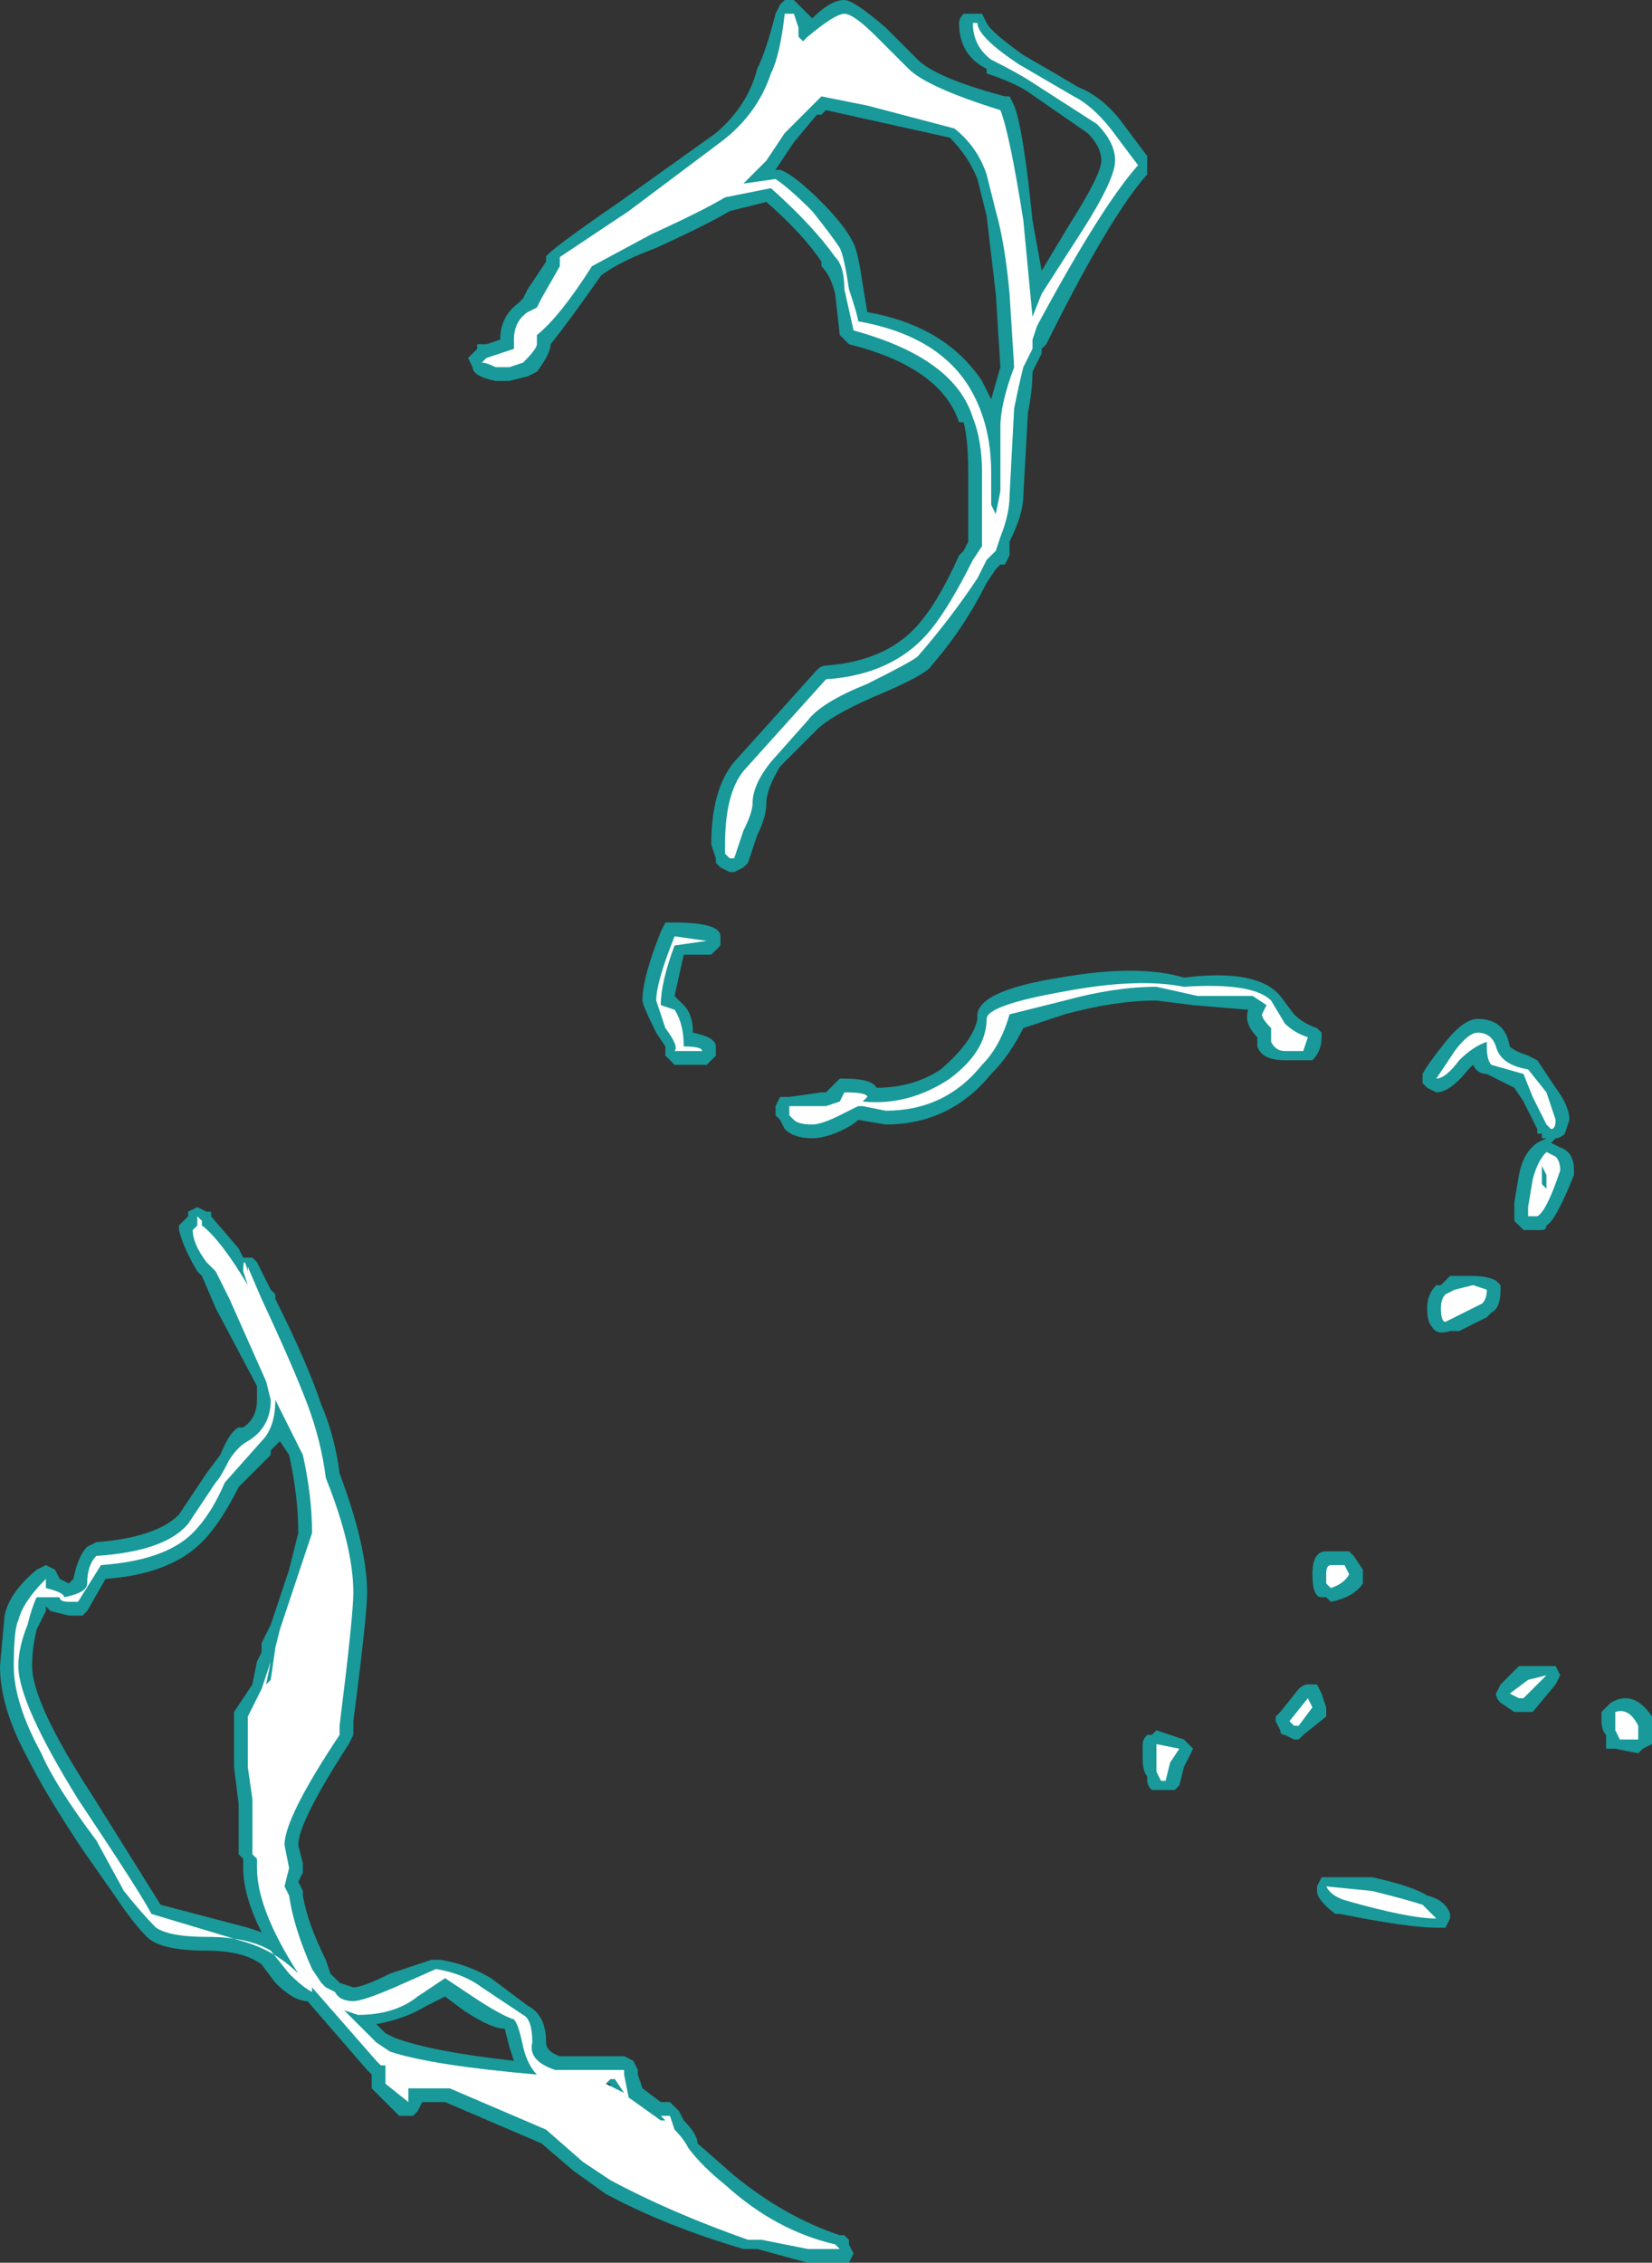 <?xml version="1.0" encoding="UTF-8" standalone="no"?>
<svg xmlns:ffdec="https://www.free-decompiler.com/flash" xmlns:xlink="http://www.w3.org/1999/xlink" ffdec:objectType="shape" height="24.65px" width="18.0px" xmlns="http://www.w3.org/2000/svg">
  <rect width="100%" height="100%" fill="#333333" stroke="none"/>
  <g transform="matrix(1.0, 0.0, 0.0, 1.0, 9.9, 27.0)">
    <path d="M0.8 -26.85 L0.85 -26.75 Q0.9 -26.65 1.25 -26.4 1.6 -26.2 1.85 -26.05 2.1 -25.95 2.3 -25.7 L2.6 -25.3 2.6 -25.1 Q2.2 -24.65 1.55 -23.35 L1.5 -23.25 1.45 -23.2 1.45 -23.15 1.35 -22.95 Q1.35 -22.75 1.3 -22.5 L1.25 -21.6 Q1.25 -21.4 1.1 -21.1 L1.1 -20.95 1.05 -20.85 1.0 -20.85 0.95 -20.8 0.85 -20.65 Q0.6 -20.15 0.25 -19.75 0.2 -19.65 -0.4 -19.4 -0.85 -19.2 -1.0 -19.05 L-1.4 -18.65 Q-1.55 -18.4 -1.55 -18.25 -1.55 -18.1 -1.65 -17.9 L-1.75 -17.6 -1.8 -17.55 -1.9 -17.5 -1.95 -17.5 -2.05 -17.55 -2.1 -17.6 -2.1 -17.65 -2.15 -17.8 Q-2.15 -18.4 -1.9 -18.7 L-1.0 -19.7 Q-0.95 -19.75 -0.9 -19.75 -0.2 -19.8 0.15 -20.25 0.35 -20.5 0.55 -20.95 L0.6 -21.0 0.65 -21.1 0.65 -21.85 Q0.65 -22.2 0.6 -22.4 L0.55 -22.4 Q0.35 -23.0 -0.65 -23.25 L-0.75 -23.35 -0.8 -23.8 Q-0.85 -24.0 -0.95 -24.1 L-0.95 -24.15 Q-1.15 -24.45 -1.55 -24.8 L-1.95 -24.7 Q-2.2 -24.55 -2.75 -24.3 -3.15 -24.15 -3.35 -24.0 -3.7 -23.5 -3.9 -23.25 -3.9 -23.15 -4.05 -22.95 L-4.15 -22.9 -4.35 -22.85 -4.5 -22.85 Q-4.75 -22.9 -4.75 -23.0 L-4.8 -23.1 -4.7 -23.2 -4.7 -23.25 -4.6 -23.25 -4.45 -23.3 Q-4.45 -23.55 -4.25 -23.7 L-4.2 -23.75 -4.15 -23.85 -3.95 -24.15 -3.95 -24.2 Q-3.95 -24.25 -3.15 -24.8 L-2.1 -25.55 Q-1.75 -25.85 -1.65 -26.25 -1.55 -26.45 -1.45 -26.85 L-1.4 -26.95 -1.35 -27.0 -1.25 -27.0 -1.05 -26.8 Q-0.85 -27.0 -0.7 -27.0 -0.6 -27.0 -0.25 -26.7 L0.1 -26.35 Q0.3 -26.15 1.05 -25.95 L1.1 -25.95 1.15 -25.85 Q1.25 -25.6 1.35 -24.6 L1.45 -24.05 1.75 -24.55 Q2.1 -25.1 2.1 -25.25 2.1 -25.4 1.95 -25.55 L1.3 -26.0 Q1.15 -26.1 0.85 -26.2 L0.85 -26.25 Q0.55 -26.4 0.55 -26.75 0.55 -26.8 0.6 -26.85 L0.8 -26.85 M0.45 -25.5 L-0.9 -25.8 -0.95 -25.75 -1.0 -25.75 -1.25 -25.45 -1.45 -25.15 -1.4 -25.15 Q-1.25 -25.1 -0.95 -24.8 -0.7 -24.55 -0.6 -24.35 -0.55 -24.25 -0.5 -23.9 L-0.45 -23.6 Q0.4 -23.45 0.8 -22.85 L0.9 -22.65 1.0 -23.0 0.95 -23.8 0.85 -24.65 0.75 -25.05 Q0.65 -25.3 0.45 -25.5 M1.65 -16.35 Q2.5 -16.5 3.0 -16.35 3.8 -16.45 4.05 -16.15 L4.2 -15.95 Q4.3 -15.85 4.45 -15.8 L4.5 -15.75 4.5 -15.7 Q4.5 -15.55 4.4 -15.45 L4.1 -15.45 Q3.85 -15.45 3.8 -15.6 L3.8 -15.7 Q3.65 -15.85 3.7 -16.0 L3.7 -16.0 3.1 -16.05 2.7 -16.1 Q2.25 -16.1 1.7 -15.95 L1.25 -15.8 Q1.1 -15.5 0.9 -15.3 0.45 -14.75 -0.25 -14.75 L-0.55 -14.8 Q-0.6 -14.75 -0.7 -14.7 -0.9 -14.6 -1.05 -14.6 -1.25 -14.6 -1.35 -14.7 L-1.4 -14.8 -1.45 -14.85 -1.45 -14.95 -1.4 -15.05 -1.3 -15.05 -0.95 -15.1 -0.9 -15.1 -0.75 -15.25 -0.7 -15.25 Q-0.4 -15.25 -0.35 -15.15 0.05 -15.15 0.35 -15.35 0.7 -15.65 0.75 -15.9 0.7 -16.2 1.65 -16.35 M5.65 -15.15 L5.6 -15.2 5.6 -15.3 Q5.65 -15.4 5.85 -15.65 6.05 -15.9 6.2 -15.9 6.5 -15.9 6.55 -15.6 6.6 -15.55 6.75 -15.5 L6.85 -15.45 7.05 -15.15 Q7.2 -14.95 7.2 -14.8 L7.15 -14.65 Q7.1 -14.6 7.05 -14.6 L7.0 -14.55 7.1 -14.5 Q7.25 -14.45 7.25 -14.25 L7.25 -14.2 Q7.05 -13.7 6.95 -13.65 6.95 -13.6 6.9 -13.6 L6.7 -13.6 6.6 -13.7 6.6 -13.9 6.65 -14.2 Q6.7 -14.45 6.85 -14.55 L6.95 -14.6 6.9 -14.6 6.9 -14.65 6.85 -14.65 6.85 -14.7 6.7 -15.0 6.6 -15.15 6.3 -15.3 Q6.2 -15.3 6.15 -15.4 L6.1 -15.35 Q5.9 -15.1 5.75 -15.1 L5.65 -15.15 M6.4 -13.05 L6.45 -13.0 6.45 -12.95 Q6.45 -12.75 6.35 -12.7 L6.3 -12.65 6.0 -12.5 5.9 -12.5 Q5.75 -12.45 5.7 -12.55 5.65 -12.6 5.65 -12.75 5.65 -12.9 5.75 -13.0 L5.8 -13.0 5.9 -13.1 6.15 -13.1 Q6.3 -13.1 6.4 -13.05 M6.8 -8.35 L6.6 -8.35 6.45 -8.45 Q6.4 -8.5 6.4 -8.55 L6.45 -8.65 6.65 -8.85 7.05 -8.85 7.1 -8.75 7.05 -8.65 6.8 -8.35 M8.1 -8.2 L8.1 -8.0 8.0 -7.95 7.95 -7.9 7.7 -7.95 Q7.65 -7.95 7.6 -7.95 7.6 -8.0 7.6 -8.05 L7.6 -8.1 Q7.55 -8.15 7.55 -8.25 L7.55 -8.35 7.65 -8.45 Q7.9 -8.6 8.1 -8.3 L8.1 -8.2 M2.7 -8.15 L3.0 -8.05 3.1 -7.95 3.0 -7.75 2.95 -7.55 2.9 -7.5 2.65 -7.5 Q2.6 -7.55 2.6 -7.6 L2.6 -7.65 Q2.55 -7.7 2.55 -7.85 L2.55 -8.0 Q2.55 -8.05 2.6 -8.1 L2.65 -8.1 2.7 -8.15 M4.8 -10.1 L4.85 -10.05 4.95 -9.9 4.95 -9.75 Q4.85 -9.6 4.6 -9.55 L4.55 -9.6 4.5 -9.6 Q4.4 -9.6 4.4 -9.85 4.4 -10.1 4.55 -10.1 L4.8 -10.1 M4.0 -8.3 L4.05 -8.35 4.25 -8.6 Q4.3 -8.65 4.35 -8.65 L4.45 -8.65 4.5 -8.55 4.55 -8.4 4.55 -8.3 4.3 -8.1 4.25 -8.05 4.2 -8.05 4.1 -8.1 Q4.05 -8.1 4.05 -8.15 L4.0 -8.25 4.0 -8.3 M4.7 -6.15 L4.65 -6.15 Q4.45 -6.3 4.45 -6.4 L4.45 -6.45 4.5 -6.55 5.05 -6.55 Q5.5 -6.45 5.65 -6.35 5.85 -6.3 5.9 -6.15 L5.9 -6.1 5.85 -6.0 5.75 -6.0 Q5.45 -6.0 4.7 -6.15 M-2.65 -16.95 L-2.55 -16.95 Q-2.05 -16.95 -2.05 -16.8 -2.05 -16.75 -2.05 -16.7 L-2.15 -16.6 -2.45 -16.6 -2.55 -16.15 -2.45 -16.05 Q-2.35 -15.95 -2.35 -15.75 -2.1 -15.7 -2.1 -15.6 L-2.1 -15.5 Q-2.15 -15.45 -2.2 -15.4 L-2.55 -15.4 -2.65 -15.5 -2.65 -15.6 -2.75 -15.75 Q-2.9 -16.05 -2.9 -16.1 -2.9 -16.35 -2.7 -16.85 L-2.65 -16.95 M-7.1 -13.25 L-6.95 -12.95 -6.9 -12.9 -6.9 -12.85 Q-6.55 -12.15 -6.4 -11.7 -6.25 -11.35 -6.2 -10.95 -5.9 -10.15 -5.9 -9.65 -5.9 -9.4 -6.05 -8.25 L-6.05 -8.2 Q-6.05 -8.15 -6.05 -8.1 L-6.1 -8.0 Q-6.65 -7.15 -6.65 -6.9 L-6.6 -6.7 Q-6.6 -6.65 -6.6 -6.6 L-6.65 -6.5 -6.6 -6.4 -6.6 -6.35 Q-6.55 -6.05 -6.35 -5.65 L-6.3 -5.5 -6.2 -5.4 -6.05 -5.35 Q-5.95 -5.35 -5.65 -5.5 L-5.2 -5.65 -5.1 -5.65 Q-4.8 -5.6 -4.55 -5.45 L-4.15 -5.15 Q-3.95 -5.05 -3.95 -4.75 -3.95 -4.65 -3.8 -4.6 L-3.1 -4.6 -3.0 -4.55 -2.95 -4.45 -2.95 -4.4 -2.9 -4.25 -2.7 -4.1 -2.6 -4.1 -2.5 -4.0 -2.45 -3.9 Q-2.3 -3.75 -2.3 -3.65 L-1.9 -3.3 Q-1.35 -2.85 -0.75 -2.65 L-0.7 -2.65 -0.65 -2.6 -0.65 -2.55 -0.6 -2.45 -0.65 -2.35 Q-0.7 -2.35 -0.75 -2.35 L-1.1 -2.35 -1.65 -2.5 -1.8 -2.5 Q-2.65 -2.75 -3.3 -3.1 L-3.65 -3.35 -4.0 -3.65 -5.05 -4.1 -5.3 -4.1 -5.35 -4.0 -5.4 -3.95 -5.55 -3.95 -5.85 -4.25 -5.85 -4.4 -5.9 -4.45 -6.55 -5.2 Q-6.7 -5.2 -6.9 -5.4 L-7.05 -5.6 Q-7.25 -5.75 -7.65 -5.75 -8.15 -5.75 -8.3 -5.9 -8.45 -6.05 -8.65 -6.35 L-9.0 -6.85 Q-9.4 -7.45 -9.6 -7.85 -9.9 -8.4 -9.9 -8.85 L-9.85 -9.4 Q-9.8 -9.65 -9.5 -9.9 L-9.4 -9.95 -9.3 -9.9 -9.25 -9.8 -9.15 -9.75 -9.1 -9.8 Q-9.05 -10.05 -8.95 -10.15 L-8.85 -10.2 Q-8.2 -10.25 -7.95 -10.5 -7.85 -10.65 -7.65 -10.95 L-7.5 -11.15 Q-7.4 -11.4 -7.3 -11.45 L-7.25 -11.45 Q-7.1 -11.55 -7.1 -11.75 L-7.1 -11.9 -7.55 -12.75 -7.7 -13.1 -7.75 -13.15 Q-7.9 -13.4 -7.95 -13.6 L-7.95 -13.65 -7.85 -13.75 -7.85 -13.8 -7.75 -13.85 -7.65 -13.8 -7.6 -13.8 -7.6 -13.75 -7.3 -13.4 -7.25 -13.3 -7.15 -13.3 -7.1 -13.25 M-6.95 -11.2 L-6.95 -11.15 -7.3 -10.8 Q-7.5 -10.4 -7.7 -10.2 -8.05 -9.85 -8.75 -9.8 L-8.95 -9.45 -9.0 -9.4 -9.15 -9.4 -9.35 -9.45 -9.4 -9.5 -9.4 -9.45 -9.5 -9.25 Q-9.55 -9.05 -9.55 -8.85 -9.55 -8.45 -8.9 -7.45 L-8.15 -6.25 -7.2 -6.0 -7.05 -5.95 Q-7.25 -6.35 -7.25 -6.65 L-7.25 -6.75 -7.3 -6.8 -7.3 -7.35 -7.35 -7.75 Q-7.35 -8.3 -7.35 -8.35 L-7.15 -8.65 -7.1 -8.9 -7.05 -9.0 -7.05 -9.1 -6.95 -9.3 -6.75 -9.9 -6.65 -10.3 Q-6.65 -10.7 -6.75 -11.15 L-6.85 -11.3 -6.95 -11.2 M-4.85 -5.1 L-5.05 -5.25 -5.25 -5.15 Q-5.5 -5.0 -5.8 -4.95 L-5.7 -4.85 -5.6 -4.8 Q-5.2 -4.65 -4.3 -4.55 L-4.35 -4.7 -4.4 -4.9 Q-4.55 -4.9 -4.85 -5.1 M-3.25 -4.3 L-3.3 -4.3 -3.25 -4.15 -3.15 -4.2 -3.25 -4.2 -3.25 -4.3" fill="#00ffff" fill-opacity="0.502" fill-rule="evenodd" stroke="none"/>
    <path d="M0.75 -26.75 Q0.75 -26.6 1.2 -26.3 L1.8 -25.95 Q2.0 -25.85 2.2 -25.6 L2.5 -25.2 Q2.1 -24.75 1.4 -23.45 L1.35 -23.3 1.35 -23.2 1.25 -23.0 Q1.2 -22.8 1.15 -22.55 L1.1 -21.6 Q1.1 -21.4 1.0 -21.15 L0.95 -21.0 0.85 -20.9 0.75 -20.7 Q0.45 -20.25 0.1 -19.85 0.05 -19.8 -0.45 -19.55 -0.95 -19.35 -1.1 -19.15 L-1.5 -18.7 Q-1.7 -18.45 -1.7 -18.25 -1.7 -18.15 -1.8 -17.95 L-1.9 -17.65 -1.95 -17.65 -2.0 -17.7 -2.0 -17.8 Q-2.0 -18.35 -1.8 -18.6 L-0.9 -19.6 Q-0.15 -19.65 0.25 -20.15 0.45 -20.4 0.7 -20.9 L0.8 -21.05 0.8 -21.85 Q0.8 -22.2 0.7 -22.45 0.5 -23.1 -0.6 -23.4 L-0.7 -23.85 Q-0.7 -24.1 -0.8 -24.2 -1.05 -24.55 -1.5 -24.95 L-2.0 -24.85 Q-2.25 -24.7 -2.8 -24.45 L-3.45 -24.1 Q-3.8 -23.55 -4.05 -23.35 L-4.05 -23.25 Q-4.05 -23.2 -4.2 -23.05 L-4.35 -23.0 -4.5 -23.0 Q-4.6 -23.05 -4.65 -23.05 L-4.6 -23.1 -4.3 -23.2 -4.3 -23.3 Q-4.3 -23.5 -4.15 -23.6 L-4.05 -23.65 -4.0 -23.75 -3.8 -24.1 -3.8 -24.2 -3.05 -24.7 -2.05 -25.45 Q-1.65 -25.75 -1.5 -26.2 -1.4 -26.4 -1.35 -26.85 L-1.25 -26.85 -1.2 -26.7 -1.2 -26.6 -1.15 -26.55 -1.1 -26.6 Q-0.8 -26.85 -0.7 -26.85 -0.6 -26.85 -0.35 -26.6 L0.0 -26.25 Q0.2 -26.05 1.0 -25.8 1.1 -25.55 1.25 -24.6 L1.35 -23.55 1.45 -23.8 1.9 -24.5 Q2.25 -25.05 2.25 -25.25 2.25 -25.45 2.05 -25.65 L1.35 -26.1 Q1.2 -26.2 0.9 -26.35 0.7 -26.5 0.7 -26.75 L0.75 -26.75 M0.5 -25.6 L-0.45 -25.85 -0.95 -25.95 -1.35 -25.55 -1.55 -25.25 -1.8 -25.0 -1.45 -25.05 Q-1.3 -24.95 -1.05 -24.7 -0.85 -24.45 -0.75 -24.3 -0.7 -24.2 -0.65 -23.85 -0.55 -23.55 -0.55 -23.5 0.3 -23.35 0.65 -22.8 0.9 -22.4 0.9 -21.85 L0.9 -21.5 0.95 -21.4 1.0 -21.65 1.0 -22.35 Q1.0 -22.6 1.15 -23.0 L1.1 -23.8 Q1.05 -24.35 0.95 -24.7 L0.85 -25.1 Q0.75 -25.4 0.5 -25.6 M1.7 -16.2 Q2.5 -16.35 3.0 -16.25 3.75 -16.3 3.95 -16.1 L4.1 -15.85 Q4.2 -15.75 4.35 -15.7 L4.3 -15.55 4.1 -15.55 Q4.0 -15.55 3.95 -15.65 L3.95 -15.8 Q3.85 -15.9 3.85 -15.95 L3.9 -16.05 3.75 -16.15 3.15 -16.15 2.7 -16.25 Q2.25 -16.25 1.7 -16.1 L1.1 -15.95 Q1.0 -15.6 0.8 -15.4 0.4 -14.9 -0.25 -14.9 L-0.5 -14.95 -0.55 -14.95 -0.75 -14.85 Q-0.95 -14.75 -1.05 -14.75 -1.2 -14.75 -1.25 -14.8 L-1.3 -14.85 -1.3 -14.95 -0.9 -14.95 -0.75 -15.0 -0.7 -15.1 Q-0.45 -15.1 -0.45 -15.05 L-0.5 -15.0 Q0.0 -14.95 0.45 -15.25 0.85 -15.55 0.85 -15.9 0.85 -16.05 1.7 -16.2 M6.95 -15.1 L7.05 -14.8 Q7.05 -14.7 7.0 -14.7 L6.95 -14.75 6.8 -15.05 6.7 -15.3 6.35 -15.4 Q6.3 -15.45 6.3 -15.6 L6.3 -15.65 Q6.15 -15.6 6.0 -15.45 5.85 -15.25 5.75 -15.25 L5.95 -15.55 Q6.1 -15.75 6.2 -15.75 6.35 -15.75 6.4 -15.6 6.45 -15.4 6.75 -15.35 L6.95 -15.1 M6.9 -14.3 L6.9 -14.1 6.95 -14.05 Q6.95 -14.15 6.95 -14.2 L6.9 -14.3 M7.05 -14.4 Q7.1 -14.35 7.1 -14.25 6.95 -13.8 6.85 -13.75 L6.75 -13.75 6.75 -13.85 6.8 -14.15 Q6.85 -14.35 6.95 -14.45 L7.05 -14.4 M6.25 -12.8 L5.85 -12.6 Q5.8 -12.6 5.8 -12.75 5.8 -12.85 5.85 -12.9 L5.95 -12.95 6.15 -13.0 6.3 -12.95 Q6.3 -12.85 6.25 -12.8 M6.55 -8.55 L6.75 -8.7 6.95 -8.75 6.7 -8.5 6.65 -8.5 6.55 -8.55 M7.95 -8.05 L7.75 -8.05 7.7 -8.15 7.7 -8.35 Q7.85 -8.4 7.95 -8.2 L7.95 -8.05 M2.7 -7.85 L2.7 -8.0 2.95 -7.95 2.85 -7.8 2.8 -7.6 2.75 -7.6 2.7 -7.7 Q2.7 -7.75 2.7 -7.85 M4.55 -9.85 Q4.55 -9.95 4.6 -9.95 L4.75 -9.95 4.8 -9.85 Q4.75 -9.75 4.6 -9.7 L4.55 -9.75 4.55 -9.85 M4.2 -8.2 L4.15 -8.25 4.35 -8.5 4.4 -8.4 4.25 -8.2 4.2 -8.2 M5.75 -6.1 Q5.45 -6.1 4.75 -6.3 4.6 -6.35 4.55 -6.45 L5.05 -6.4 Q5.45 -6.3 5.6 -6.25 L5.75 -6.1 M-2.55 -16.8 L-2.2 -16.75 -2.55 -16.7 Q-2.7 -16.3 -2.7 -16.05 L-2.55 -16.0 Q-2.45 -15.85 -2.45 -15.6 -2.25 -15.6 -2.25 -15.55 L-2.55 -15.55 Q-2.5 -15.6 -2.65 -15.8 L-2.75 -16.1 Q-2.75 -16.3 -2.55 -16.8 M-7.05 -12.85 Q-6.7 -12.1 -6.55 -11.7 -6.4 -11.3 -6.35 -10.9 -6.05 -10.15 -6.05 -9.65 -6.05 -9.4 -6.2 -8.2 L-6.2 -8.1 Q-6.8 -7.2 -6.8 -6.9 L-6.75 -6.65 -6.8 -6.45 -6.75 -6.35 Q-6.7 -6.0 -6.5 -5.55 L-6.4 -5.4 -6.35 -5.35 -6.25 -5.3 Q-6.2 -5.2 -6.05 -5.2 -5.95 -5.2 -5.6 -5.35 L-5.15 -5.55 Q-4.85 -5.5 -4.65 -5.35 L-4.2 -5.05 Q-4.1 -5.0 -4.1 -4.75 -4.15 -4.55 -3.85 -4.45 L-3.1 -4.45 -3.1 -4.4 -3.05 -4.15 -2.7 -3.9 -2.65 -3.9 -2.7 -3.95 -2.6 -3.95 -2.55 -3.8 Q-2.45 -3.7 -2.4 -3.6 -2.25 -3.4 -2.0 -3.2 -1.45 -2.7 -0.8 -2.55 L-0.75 -2.5 -1.1 -2.5 -1.6 -2.6 -1.75 -2.6 Q-2.6 -2.9 -3.25 -3.25 L-3.55 -3.45 -3.95 -3.8 -5.0 -4.25 -5.45 -4.25 Q-5.45 -4.15 -5.45 -4.1 L-5.7 -4.3 -5.7 -4.5 -5.75 -4.5 -5.8 -4.55 -6.5 -5.35 -6.5 -5.3 Q-6.6 -5.35 -6.75 -5.5 L-6.95 -5.75 Q-7.2 -5.9 -7.65 -5.9 -8.05 -5.9 -8.2 -6.0 -8.35 -6.15 -8.55 -6.4 L-8.85 -6.95 Q-9.3 -7.55 -9.45 -7.9 -9.75 -8.45 -9.75 -8.85 -9.75 -9.25 -9.7 -9.35 -9.65 -9.55 -9.4 -9.8 L-9.4 -9.7 Q-9.2 -9.65 -9.2 -9.6 -8.95 -9.65 -8.95 -9.75 -8.95 -9.95 -8.85 -10.05 -8.1 -10.1 -7.85 -10.4 -7.75 -10.55 -7.55 -10.85 -7.5 -10.9 -7.4 -11.1 -7.3 -11.25 -7.2 -11.3 -6.95 -11.45 -6.95 -11.75 L-7.0 -11.95 -7.4 -12.85 -7.55 -13.15 -7.65 -13.25 Q-7.8 -13.45 -7.8 -13.6 L-7.75 -13.65 -7.75 -13.75 -7.7 -13.7 -7.7 -13.65 Q-7.5 -13.5 -7.2 -13.0 L-7.25 -13.15 Q-7.25 -13.35 -7.2 -13.15 L-7.2 -13.2 -7.05 -12.85 M-6.9 -11.75 Q-6.9 -11.45 -7.05 -11.3 L-7.45 -10.85 Q-7.6 -10.5 -7.8 -10.3 -8.1 -10.0 -8.8 -9.95 L-9.05 -9.55 -9.15 -9.55 Q-9.25 -9.55 -9.25 -9.6 L-9.5 -9.6 Q-9.55 -9.5 -9.6 -9.3 -9.7 -9.05 -9.7 -8.85 -9.7 -8.45 -9.05 -7.4 -8.35 -6.35 -8.25 -6.15 L-7.25 -5.85 Q-6.9 -5.75 -6.65 -5.5 -7.1 -6.2 -7.1 -6.65 L-7.1 -6.75 -7.15 -6.8 -7.15 -7.4 -7.2 -7.75 -7.2 -8.3 -7.05 -8.6 -6.95 -8.9 -7.0 -8.65 -6.95 -8.7 -6.9 -9.05 -6.85 -9.25 -6.5 -10.3 Q-6.5 -10.7 -6.6 -11.15 L-6.9 -11.75 M-6.15 -5.1 L-5.8 -4.75 -5.65 -4.65 Q-5.2 -4.5 -4.05 -4.4 -4.15 -4.5 -4.2 -4.7 -4.25 -4.95 -4.3 -5.0 -4.45 -5.05 -4.75 -5.25 L-5.05 -5.45 -5.35 -5.25 Q-5.6 -5.05 -6.0 -5.05 L-6.15 -5.1 M-3.25 -4.35 L-3.3 -4.3 -3.1 -4.2 -3.2 -4.35 -3.25 -4.35" fill="#ffffff" fill-rule="evenodd" stroke="none"/>
  </g>
</svg>
